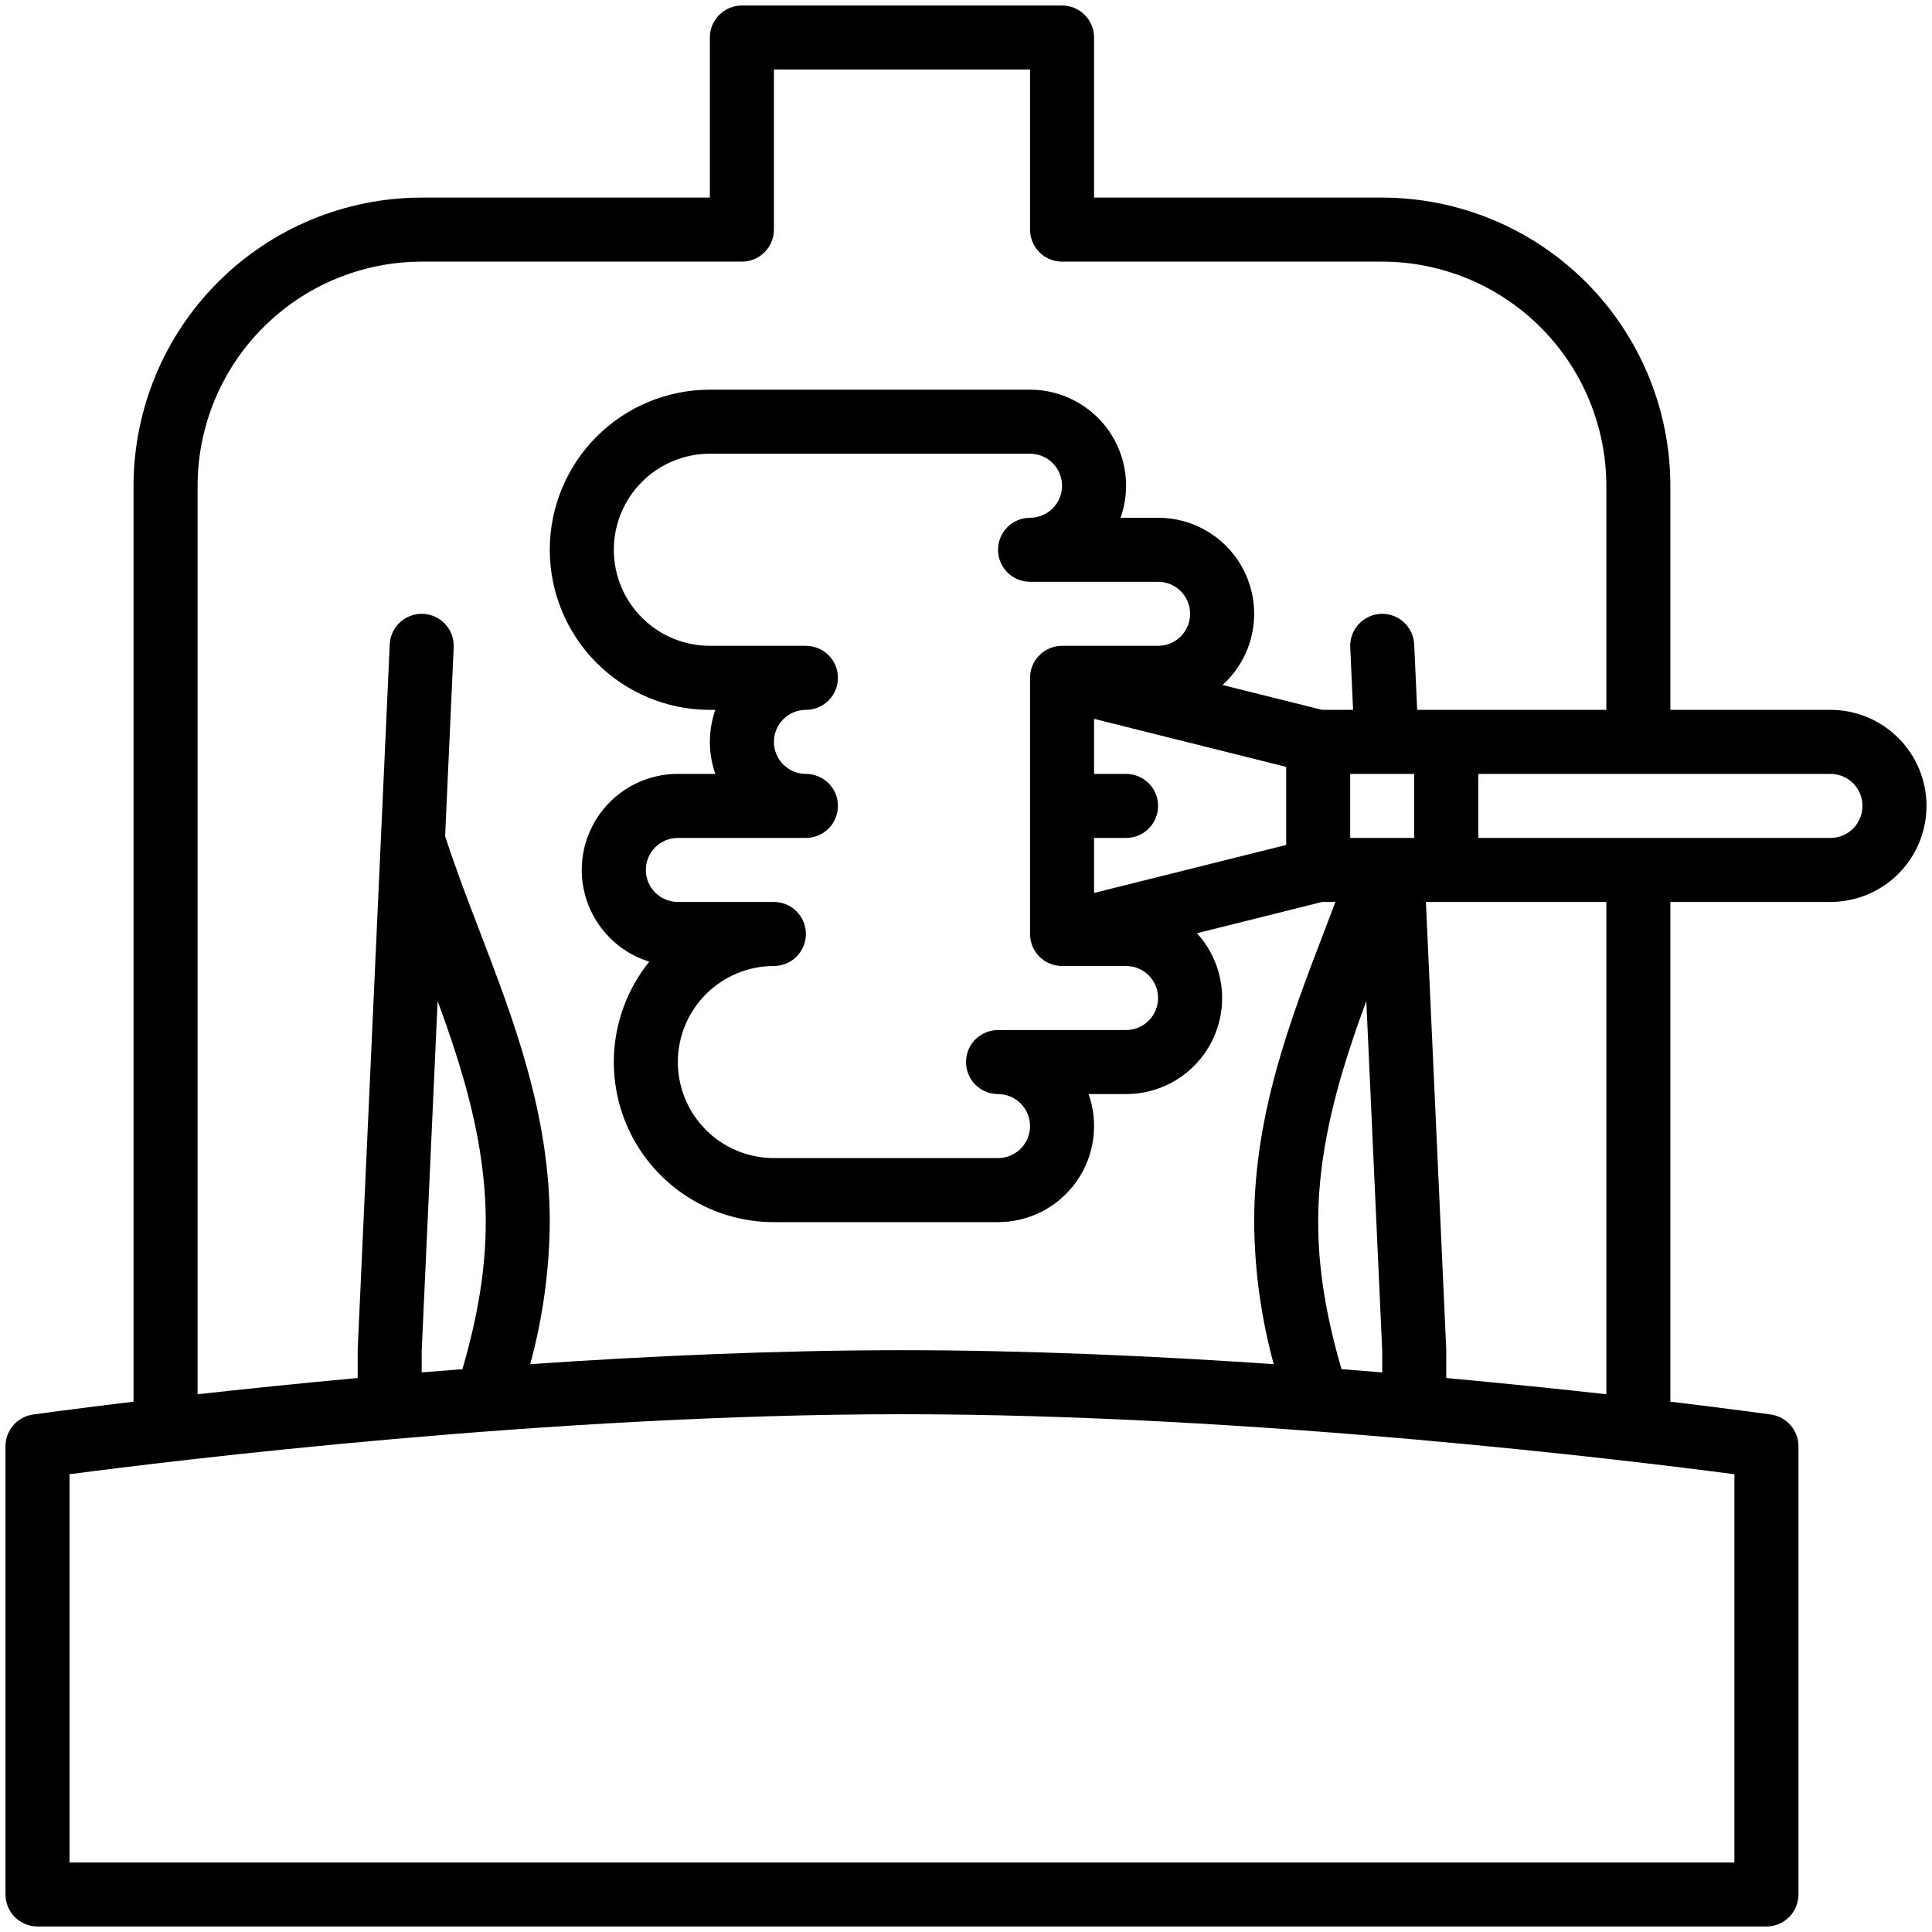 <svg width="66" height="66" viewBox="0 0 66 66" xmlns="http://www.w3.org/2000/svg">
<path d="M62.531 24.25H57.062V16.594C57.06 13.984 56.022 11.482 54.176 9.636C52.331 7.791 49.829 6.753 47.219 6.75H37.375V1.281C37.375 0.991 37.26 0.713 37.055 0.508C36.849 0.303 36.571 0.188 36.281 0.188H25.344C25.054 0.188 24.776 0.303 24.57 0.508C24.365 0.713 24.25 0.991 24.25 1.281V6.75H14.406C11.796 6.753 9.294 7.791 7.449 9.636C5.603 11.482 4.565 13.984 4.562 16.594V47.883C2.442 48.138 1.17 48.317 1.126 48.323C0.866 48.361 0.627 48.491 0.455 48.69C0.282 48.889 0.187 49.143 0.188 49.406V64.719C0.188 65.009 0.303 65.287 0.508 65.492C0.713 65.697 0.991 65.812 1.281 65.812H60.344C60.634 65.812 60.912 65.697 61.117 65.492C61.322 65.287 61.438 65.009 61.438 64.719V49.406C61.438 49.143 61.343 48.889 61.17 48.69C60.998 48.491 60.759 48.361 60.498 48.323C60.455 48.317 59.183 48.138 57.062 47.883V30.812H62.531C63.401 30.812 64.236 30.467 64.851 29.851C65.467 29.236 65.812 28.401 65.812 27.531C65.812 26.661 65.467 25.826 64.851 25.211C64.236 24.596 63.401 24.25 62.531 24.25ZM6.75 16.594C6.752 14.564 7.56 12.618 8.995 11.182C10.43 9.747 12.376 8.94 14.406 8.938H25.344C25.634 8.938 25.912 8.822 26.117 8.617C26.322 8.412 26.438 8.134 26.438 7.844V2.375H35.188V7.844C35.188 8.134 35.303 8.412 35.508 8.617C35.713 8.822 35.991 8.938 36.281 8.938H47.219C49.249 8.94 51.195 9.747 52.63 11.182C54.065 12.618 54.873 14.564 54.875 16.594V24.25H48.413L48.311 22.013C48.298 21.723 48.17 21.45 47.956 21.255C47.85 21.158 47.726 21.083 47.591 21.034C47.456 20.985 47.313 20.963 47.169 20.97C46.879 20.983 46.607 21.111 46.411 21.325C46.215 21.539 46.113 21.822 46.126 22.112L46.223 24.25H45.166L41.764 23.4C42.256 22.955 42.601 22.372 42.755 21.727C42.908 21.082 42.863 20.406 42.624 19.788C42.386 19.169 41.966 18.638 41.419 18.263C40.873 17.888 40.225 17.687 39.562 17.688H38.281C38.456 17.193 38.51 16.663 38.438 16.143C38.366 15.623 38.17 15.128 37.867 14.699C37.564 14.271 37.162 13.921 36.696 13.68C36.23 13.438 35.712 13.312 35.188 13.312H24.25C22.8 13.312 21.409 13.889 20.383 14.914C19.357 15.94 18.781 17.331 18.781 18.781C18.781 20.232 19.357 21.623 20.383 22.648C21.409 23.674 22.8 24.25 24.25 24.25H24.437C24.188 24.958 24.188 25.73 24.437 26.438H23.156C22.371 26.437 21.612 26.718 21.017 27.23C20.422 27.741 20.029 28.449 19.911 29.225C19.793 30.001 19.957 30.794 20.373 31.459C20.79 32.125 21.431 32.619 22.18 32.852C21.533 33.655 21.125 34.625 21.006 35.65C20.886 36.675 21.059 37.712 21.504 38.643C21.949 39.574 22.649 40.359 23.522 40.909C24.395 41.459 25.406 41.751 26.438 41.75H34.094C34.619 41.75 35.136 41.624 35.602 41.383C36.068 41.142 36.47 40.792 36.773 40.363C37.076 39.935 37.272 39.44 37.344 38.92C37.416 38.4 37.362 37.87 37.188 37.375H38.469C39.105 37.375 39.728 37.191 40.261 36.843C40.794 36.495 41.215 36 41.471 35.418C41.728 34.836 41.81 34.191 41.706 33.563C41.603 32.935 41.319 32.351 40.89 31.881L45.166 30.812H45.62C45.504 31.118 45.386 31.428 45.265 31.745C44.074 34.849 42.844 38.059 42.844 41.75C42.857 43.389 43.081 45.02 43.512 46.602C39.467 46.324 35.082 46.125 30.812 46.125C26.543 46.125 22.158 46.324 18.113 46.602C18.544 45.02 18.768 43.389 18.781 41.75C18.781 38.059 17.551 34.849 16.361 31.745C15.938 30.643 15.538 29.597 15.206 28.562L15.499 22.112C15.512 21.822 15.41 21.539 15.214 21.325C15.018 21.111 14.746 20.983 14.456 20.97C14.166 20.957 13.883 21.059 13.669 21.255C13.454 21.45 13.327 21.723 13.314 22.013L12.22 46.075C12.22 46.092 12.219 46.108 12.219 46.125V47.075C10.182 47.262 8.331 47.454 6.75 47.63V16.594ZM45.828 46.772C45.286 44.913 45.031 43.302 45.031 41.75C45.031 39.086 45.791 36.598 46.675 34.198L47.219 46.15V46.884C46.762 46.846 46.298 46.808 45.828 46.772ZM46.125 26.438H48.312V28.625H46.125V26.438ZM34.094 37.375C34.384 37.375 34.662 37.49 34.867 37.695C35.072 37.901 35.188 38.179 35.188 38.469C35.188 38.759 35.072 39.037 34.867 39.242C34.662 39.447 34.384 39.562 34.094 39.562H26.438C25.567 39.562 24.733 39.217 24.117 38.601C23.502 37.986 23.156 37.151 23.156 36.281C23.156 35.411 23.502 34.576 24.117 33.961C24.733 33.346 25.567 33 26.438 33C26.728 33 27.006 32.885 27.211 32.68C27.416 32.474 27.531 32.196 27.531 31.906C27.531 31.616 27.416 31.338 27.211 31.133C27.006 30.928 26.728 30.812 26.438 30.812H23.156C22.866 30.812 22.588 30.697 22.383 30.492C22.178 30.287 22.062 30.009 22.062 29.719C22.062 29.429 22.178 29.151 22.383 28.945C22.588 28.74 22.866 28.625 23.156 28.625H27.531C27.821 28.625 28.099 28.51 28.305 28.305C28.51 28.099 28.625 27.821 28.625 27.531C28.625 27.241 28.51 26.963 28.305 26.758C28.099 26.553 27.821 26.438 27.531 26.438C27.241 26.438 26.963 26.322 26.758 26.117C26.553 25.912 26.438 25.634 26.438 25.344C26.438 25.054 26.553 24.776 26.758 24.57C26.963 24.365 27.241 24.25 27.531 24.25C27.821 24.25 28.099 24.135 28.305 23.93C28.51 23.724 28.625 23.446 28.625 23.156C28.625 22.866 28.51 22.588 28.305 22.383C28.099 22.178 27.821 22.062 27.531 22.062H24.25C23.38 22.062 22.545 21.717 21.93 21.101C21.314 20.486 20.969 19.651 20.969 18.781C20.969 17.911 21.314 17.076 21.93 16.461C22.545 15.846 23.38 15.5 24.25 15.5H35.188C35.478 15.5 35.756 15.615 35.961 15.82C36.166 16.026 36.281 16.304 36.281 16.594C36.281 16.884 36.166 17.162 35.961 17.367C35.756 17.572 35.478 17.688 35.188 17.688C34.897 17.688 34.619 17.803 34.414 18.008C34.209 18.213 34.094 18.491 34.094 18.781C34.094 19.071 34.209 19.349 34.414 19.555C34.619 19.76 34.897 19.875 35.188 19.875H39.562C39.853 19.875 40.131 19.99 40.336 20.195C40.541 20.401 40.656 20.679 40.656 20.969C40.656 21.259 40.541 21.537 40.336 21.742C40.131 21.947 39.853 22.062 39.562 22.062H36.281C35.991 22.062 35.713 22.178 35.508 22.383C35.303 22.588 35.188 22.866 35.188 23.156V31.906C35.188 32.196 35.303 32.474 35.508 32.68C35.713 32.885 35.991 33 36.281 33H38.469C38.759 33 39.037 33.115 39.242 33.32C39.447 33.526 39.562 33.804 39.562 34.094C39.562 34.384 39.447 34.662 39.242 34.867C39.037 35.072 38.759 35.188 38.469 35.188H34.094C33.804 35.188 33.526 35.303 33.32 35.508C33.115 35.713 33 35.991 33 36.281C33 36.571 33.115 36.849 33.32 37.055C33.526 37.26 33.804 37.375 34.094 37.375ZM37.375 30.505V28.625H38.469C38.759 28.625 39.037 28.51 39.242 28.305C39.447 28.099 39.562 27.821 39.562 27.531C39.562 27.241 39.447 26.963 39.242 26.758C39.037 26.553 38.759 26.438 38.469 26.438H37.375V24.557L43.938 26.198V28.865L37.375 30.505ZM14.406 46.15L14.95 34.198C15.834 36.598 16.594 39.085 16.594 41.75C16.594 43.302 16.339 44.913 15.797 46.772C15.327 46.808 14.863 46.846 14.406 46.884V46.15ZM59.25 63.625H2.375V50.362C5.912 49.896 18.827 48.312 30.812 48.312C42.793 48.312 55.712 49.896 59.25 50.362V63.625ZM54.875 47.63C53.294 47.454 51.443 47.262 49.406 47.075V46.125C49.406 46.108 49.406 46.092 49.405 46.075L48.711 30.812H54.875V47.63ZM62.531 28.625H50.5V26.438H62.531C62.821 26.438 63.099 26.553 63.305 26.758C63.51 26.963 63.625 27.241 63.625 27.531C63.625 27.821 63.51 28.099 63.305 28.305C63.099 28.51 62.821 28.625 62.531 28.625Z"/>
</svg>
